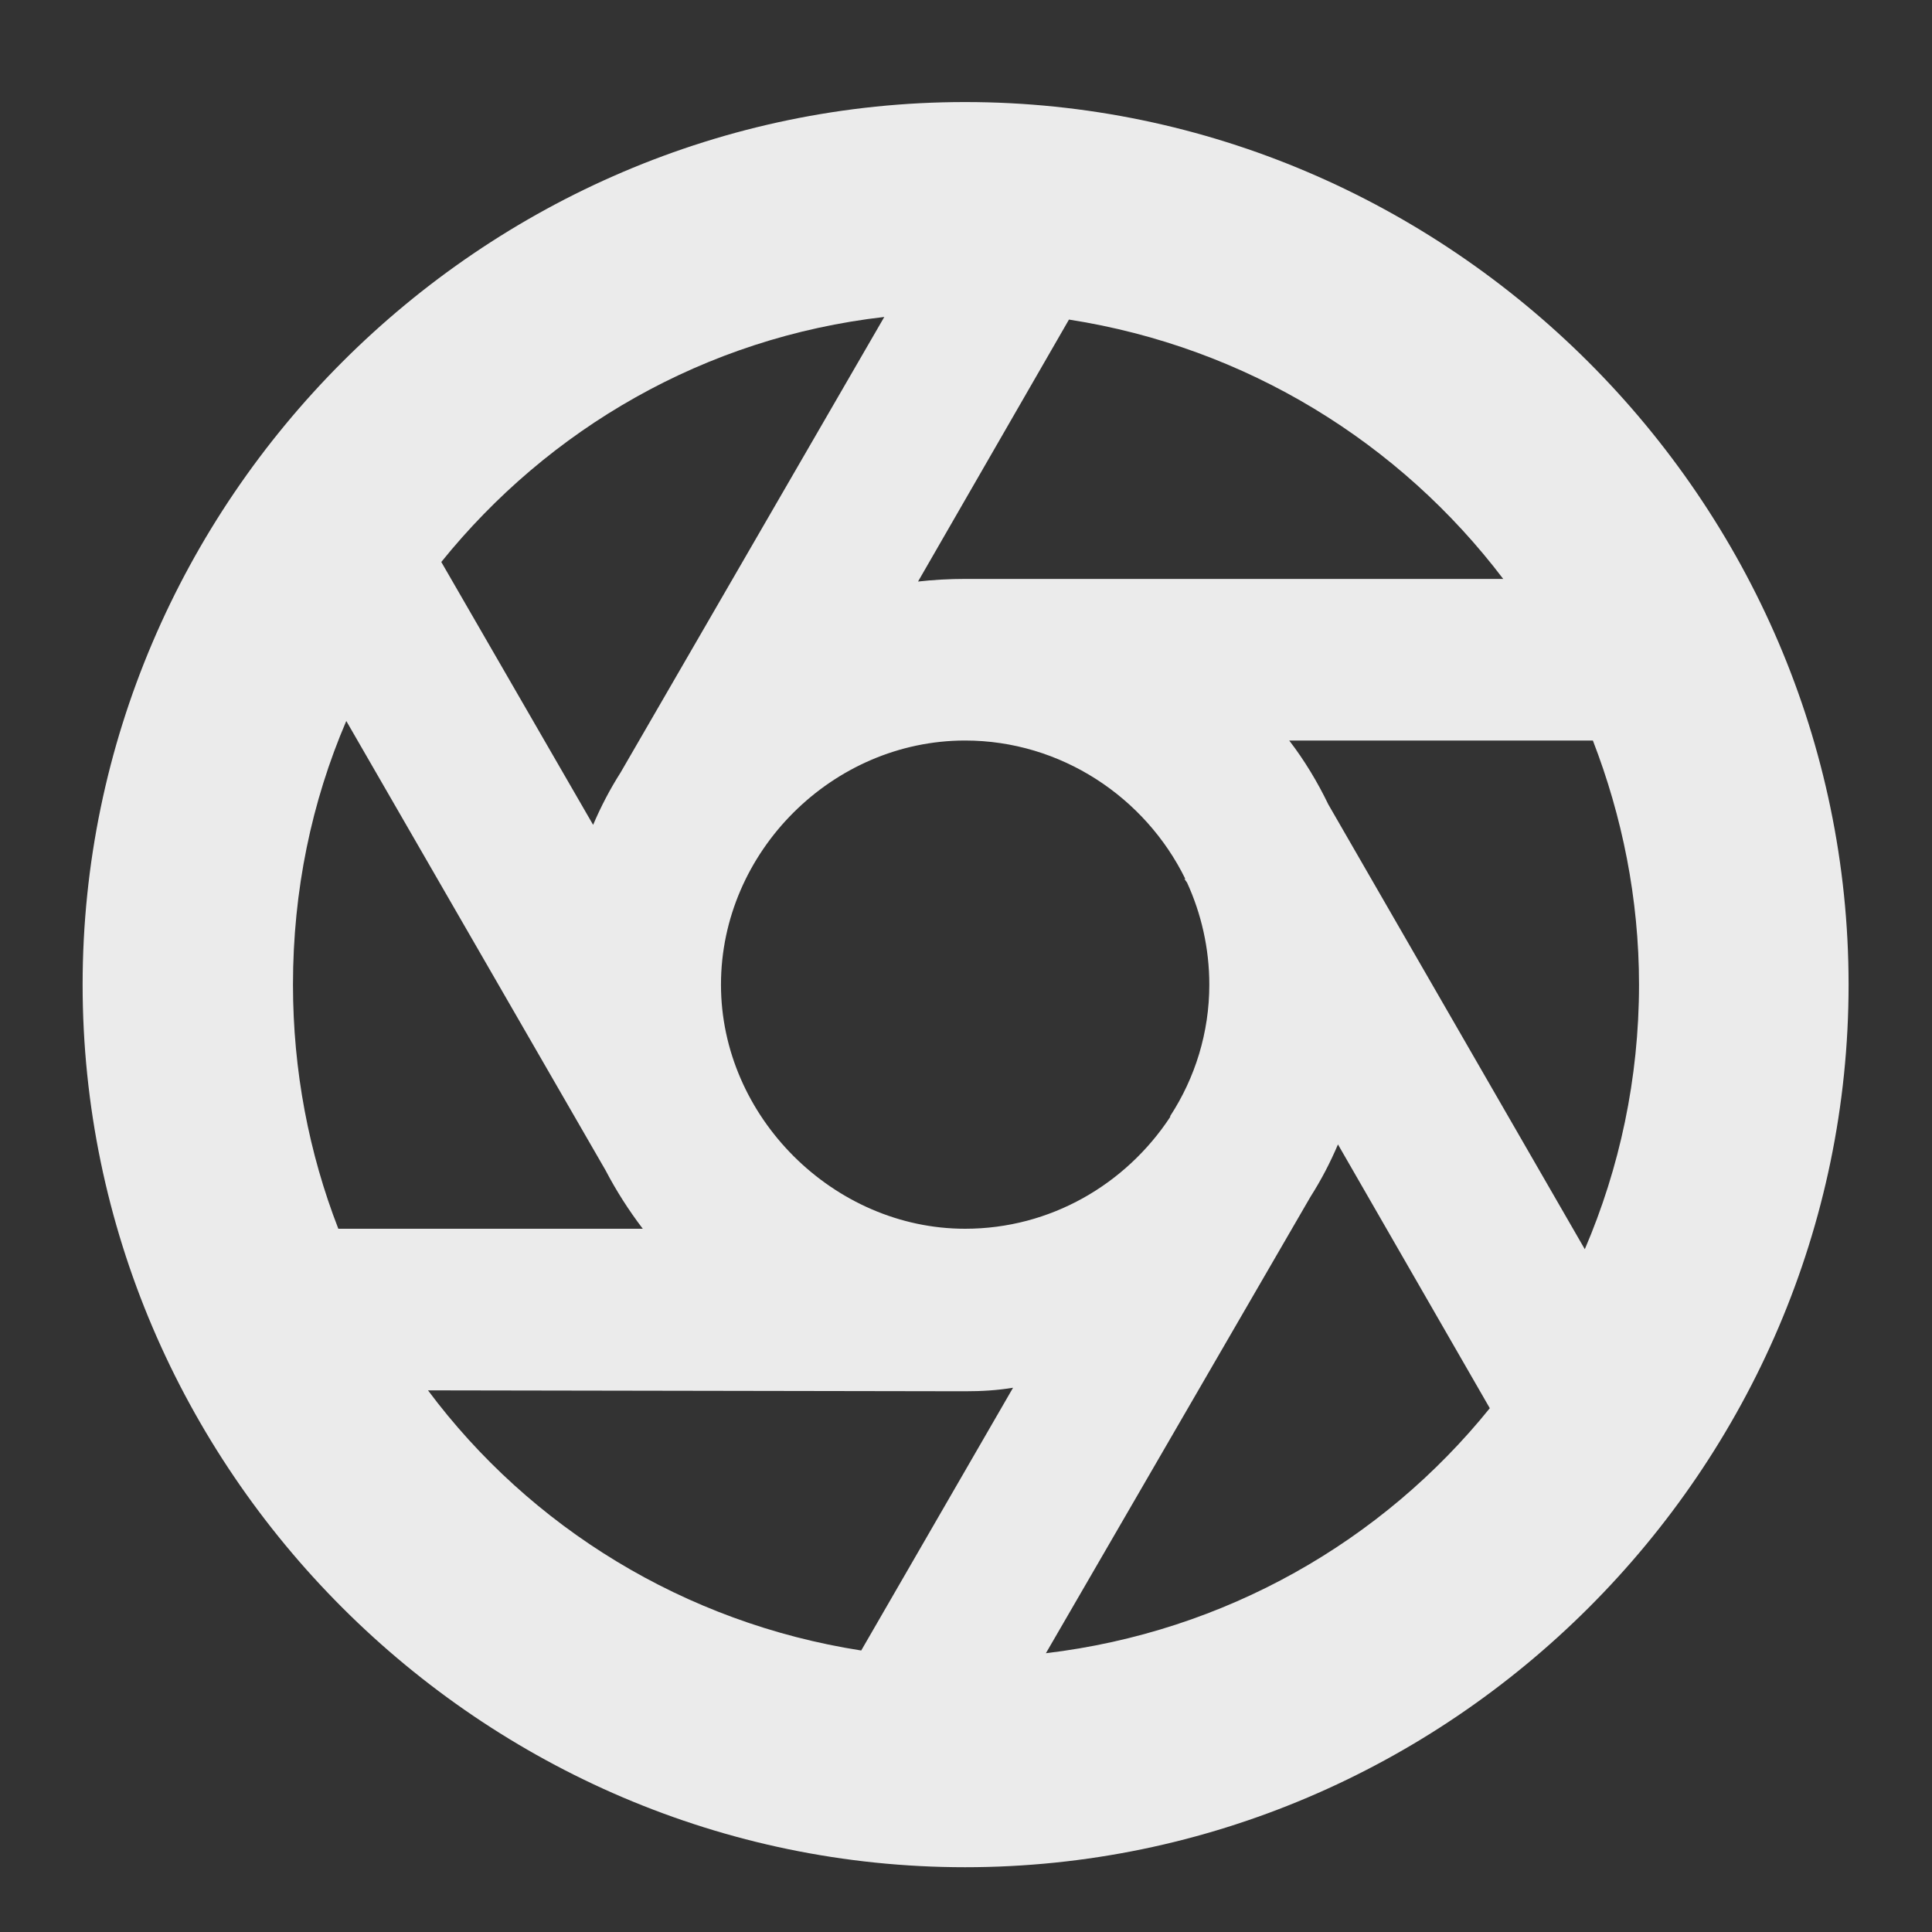 <svg width="17" height="17" viewBox="0 0 17 17" fill="none" xmlns="http://www.w3.org/2000/svg">
<rect x="0" y="0" width="17" height="17" fill="#333333" stroke="none"/>
<path d="M8.492 16.43C4.234 16.43 0.727 12.93 0.727 8.664C0.727 4.406 4.234 0.898 8.492 0.898C12.75 0.898 16.266 4.406 16.266 8.664C16.266 12.93 12.758 16.43 8.492 16.43ZM5.461 6.797L7.781 2.789C6.203 2.969 4.828 3.773 3.883 4.945L5.219 7.258C5.289 7.094 5.367 6.945 5.461 6.797ZM8.516 5.094H13.227C12.32 3.898 10.969 3.055 9.406 2.812L8.078 5.117C8.211 5.102 8.352 5.094 8.492 5.094C8.5 5.094 8.508 5.094 8.516 5.094ZM2.578 8.664C2.578 9.422 2.719 10.148 2.977 10.812H5.656C5.531 10.648 5.422 10.477 5.328 10.297L3.047 6.344C2.742 7.055 2.578 7.836 2.578 8.664ZM14.422 8.664C14.422 7.906 14.273 7.18 14.016 6.516H11.344C11.477 6.688 11.594 6.883 11.688 7.078L13.945 10.992C14.25 10.281 14.422 9.492 14.422 8.664ZM8.492 10.812C9.242 10.812 9.906 10.422 10.297 9.828V9.82C10.516 9.484 10.641 9.086 10.641 8.664C10.641 8.344 10.57 8.039 10.445 7.766L10.422 7.734H10.43C10.078 7.016 9.336 6.516 8.492 6.516C7.328 6.516 6.344 7.492 6.344 8.664C6.344 9.828 7.336 10.812 8.492 10.812ZM11.531 10.531L9.203 14.547C10.781 14.359 12.164 13.562 13.109 12.391L11.773 10.07C11.703 10.234 11.625 10.383 11.531 10.531ZM8.492 12.242C8.484 12.242 8.477 12.242 8.469 12.242L3.766 12.234C4.664 13.438 6.023 14.281 7.578 14.523L8.914 12.211C8.773 12.234 8.641 12.242 8.492 12.242Z" fill="white" fill-opacity="0.9"/>
</svg>
